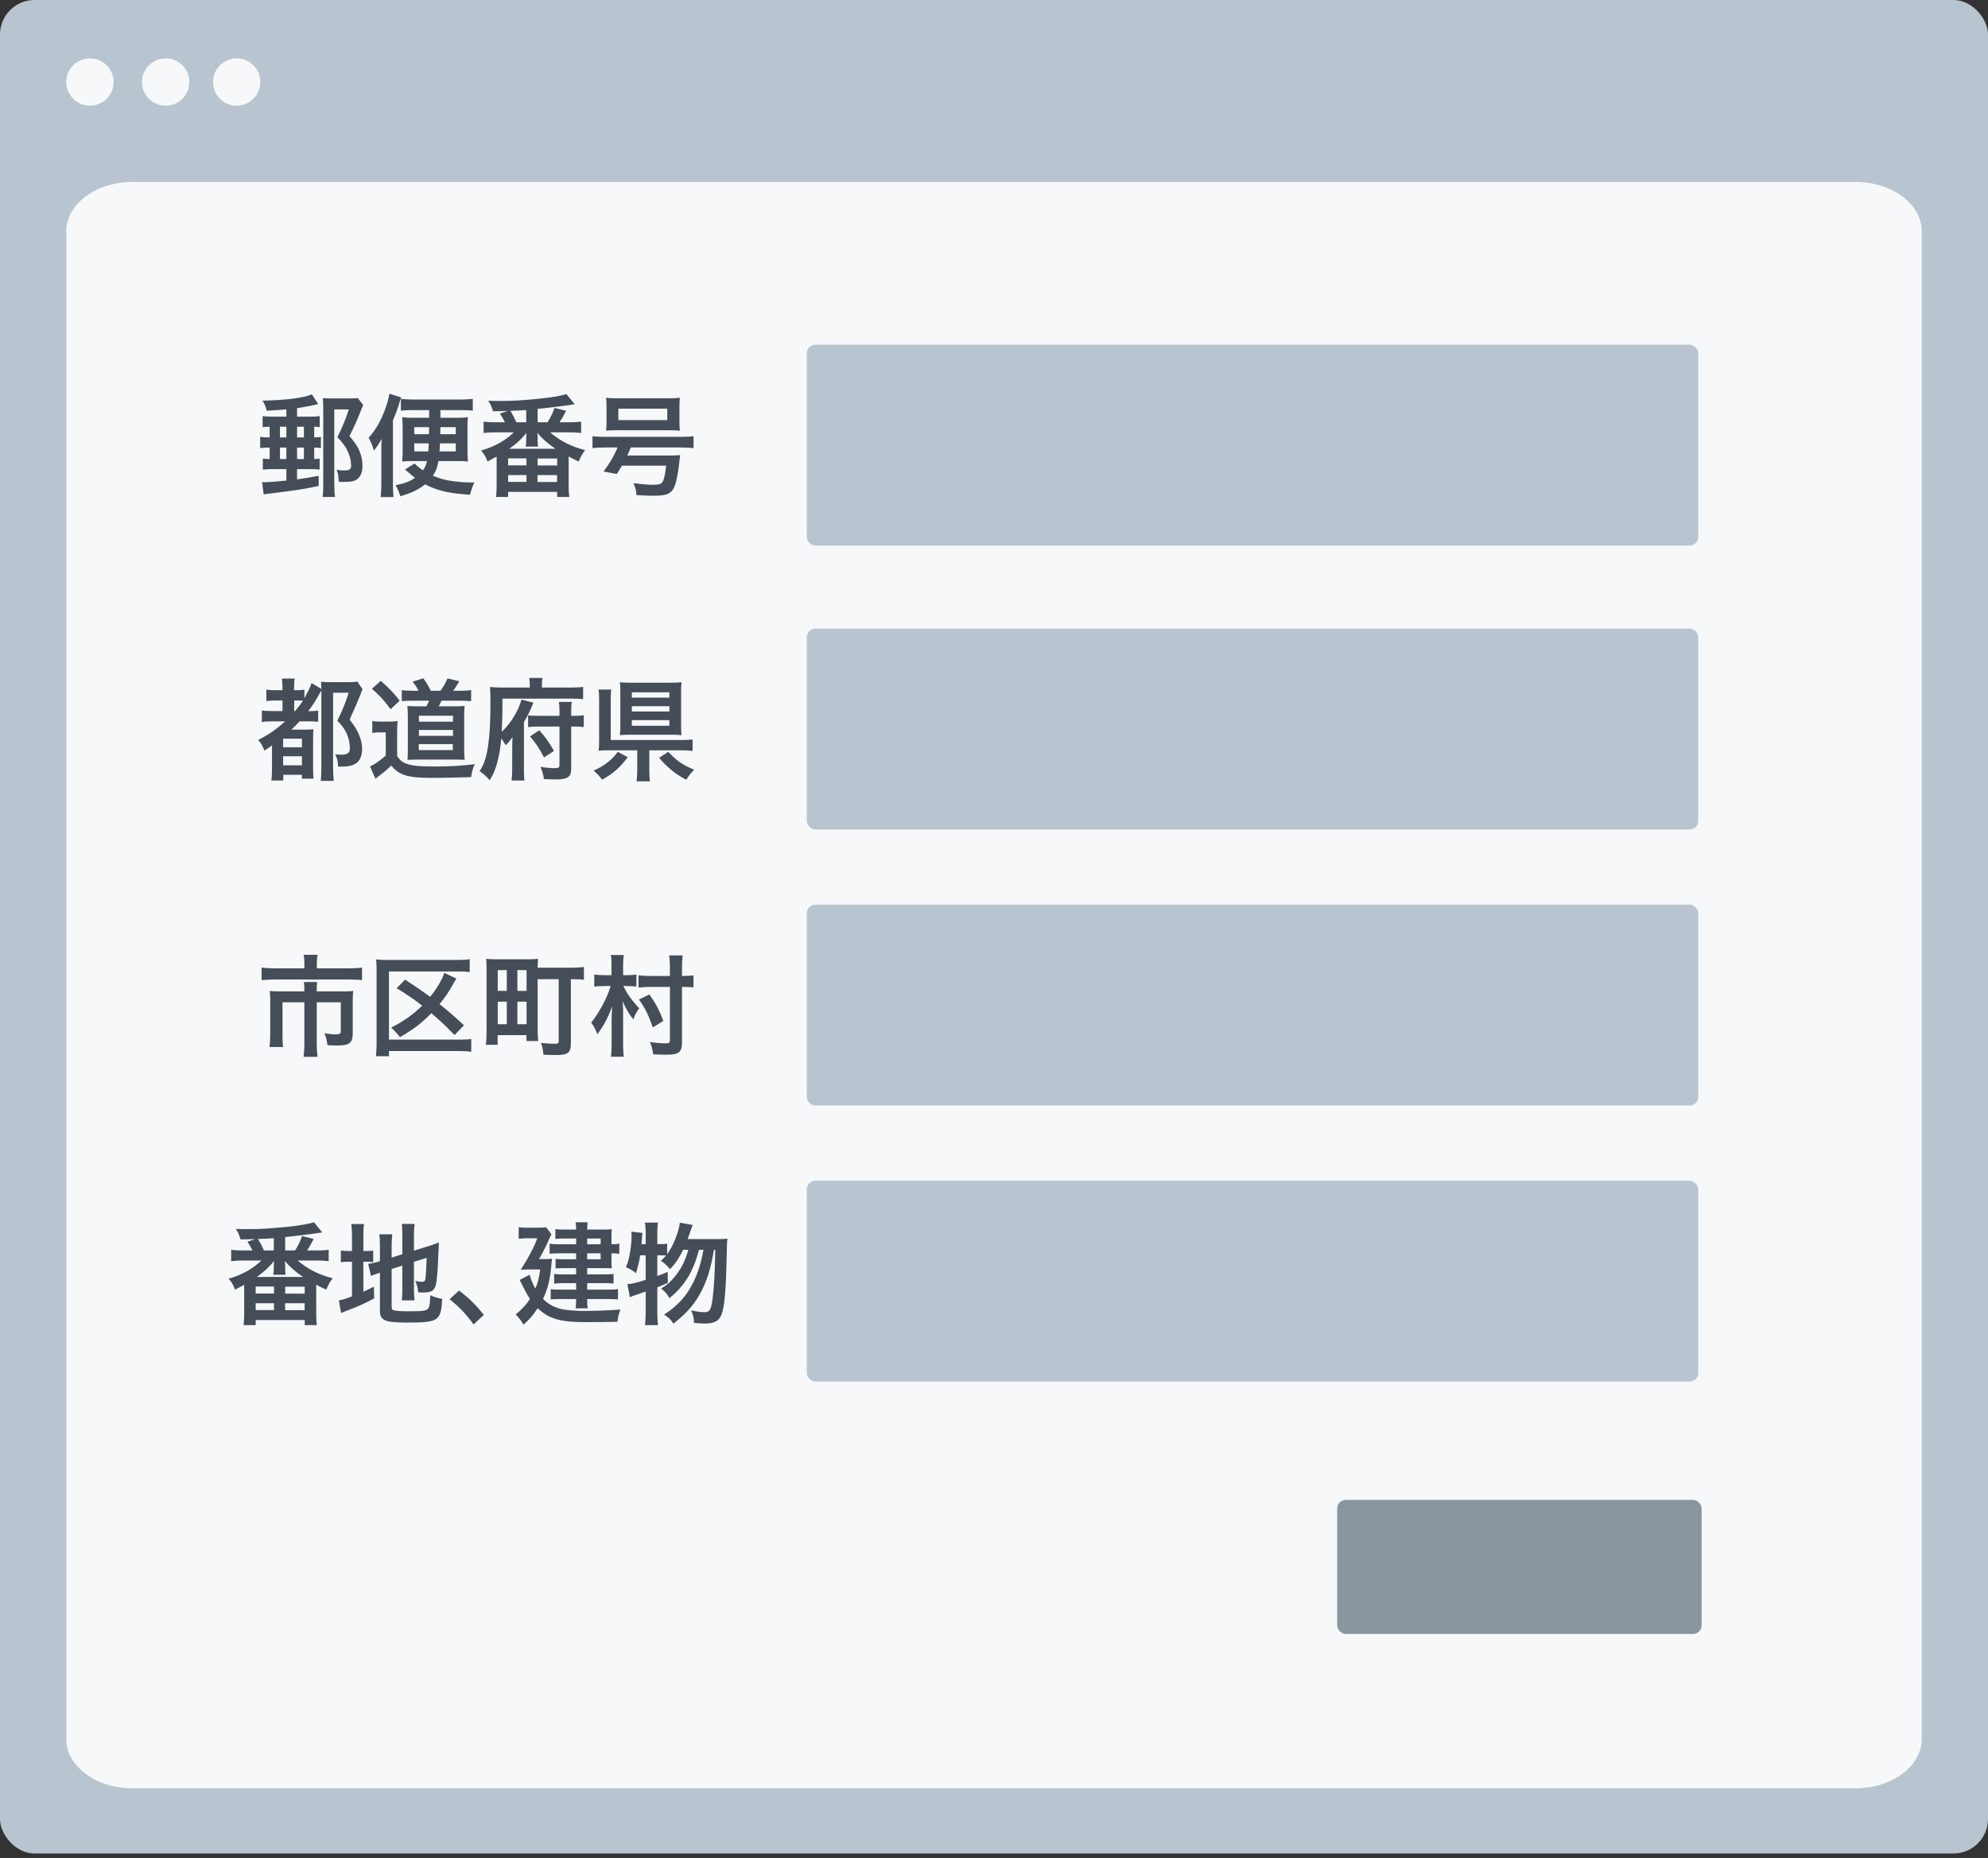 <?xml version="1.0" encoding="UTF-8"?>
<svg width="230px" height="215px" viewBox="0 0 230 215" version="1.1" xmlns="http://www.w3.org/2000/svg" xmlns:xlink="http://www.w3.org/1999/xlink">
    <rect x="0" y="0" width="230" height="215" fill="#333333" stroke="none"/>
    <title>address3</title>
    <g id="Page-1" stroke="none" stroke-width="1" fill="none" fill-rule="evenodd">
        <g id="address3" transform="translate(-24, -48)">
            <g transform="translate(24, 48)" id="Register">
                <rect id="base-65" fill="#B8C5D0" fill-rule="nonzero" x="0" y="0" width="230" height="214.484" rx="4"></rect>
                <path d="M15.333,21.053 L214.667,21.053 C218.901,21.053 222.333,23.614 222.333,26.772 L222.333,201.22 C222.333,204.378 218.901,206.939 214.667,206.939 L15.333,206.939 C11.099,206.939 7.667,204.378 7.667,201.22 L7.667,26.772 C7.667,23.614 11.099,21.053 15.333,21.053 Z M10.405,6.754 C11.917,6.754 13.143,7.98 13.143,9.492 C13.143,11.004 11.917,12.23 10.405,12.23 C8.893,12.23 7.667,11.004 7.667,9.492 C7.667,7.98 8.893,6.754 10.405,6.754 Z M19.167,6.754 C20.679,6.754 21.905,7.98 21.905,9.492 C21.905,11.004 20.679,12.23 19.167,12.23 C17.654,12.23 16.429,11.004 16.429,9.492 C16.429,7.98 17.654,6.754 19.167,6.754 Z M27.381,6.754 C28.893,6.754 30.119,7.98 30.119,9.492 C30.119,11.004 28.893,12.23 27.381,12.23 C25.869,12.23 24.643,11.004 24.643,9.492 C24.643,7.98 25.869,6.754 27.381,6.754 Z" id="inner_browser-59" fill="#F6F8F9"></path>
                <g id="Group" transform="translate(29.667, 39.884)" fill-rule="nonzero">
                    <rect id="input_copy_15-3" fill="#B8C5D0" x="63.676" y="0" width="103.135" height="23.245" rx="1"></rect>
                    <path d="M0.843,17.338 C1.022,17.287 1.086,17.287 1.367,17.249 C1.46,17.239 1.621,17.22 1.826,17.195 L2.161,17.153 C2.764,17.076 3.557,16.971 4.14,16.891 C5.431,16.712 5.98,16.61 7.207,16.342 L7.194,15.179 C6.006,15.396 5.661,15.46 4.702,15.588 L4.702,14.4 L6.121,14.4 C6.747,14.4 6.977,14.412 7.309,14.451 L7.309,13.186 C7.104,13.211 6.977,13.224 6.683,13.237 L6.683,11.908 C6.951,11.908 7.104,11.921 7.462,11.959 L7.462,10.681 C7.156,10.72 7.066,10.72 6.683,10.732 L6.683,9.493 C6.989,9.506 7.104,9.518 7.322,9.544 L7.322,8.266 C7.011,8.312 6.825,8.327 6.316,8.33 L4.702,8.33 L4.702,7.346 C5.482,7.231 6.376,7.065 7.143,6.873 L6.414,5.749 C5.482,6.158 3.424,6.426 0.703,6.477 C0.971,6.899 1.073,7.142 1.188,7.64 C1.367,7.632 1.527,7.624 1.672,7.616 L2.07,7.595 C2.56,7.566 2.909,7.538 3.463,7.487 L3.463,8.33 L1.942,8.33 C1.252,8.33 1.061,8.317 0.716,8.266 L0.716,9.544 C0.984,9.518 1.15,9.506 1.533,9.493 L1.533,10.732 C0.984,10.732 0.767,10.72 0.434,10.656 L0.434,11.972 C0.767,11.921 0.984,11.908 1.533,11.908 L1.533,13.237 C1.137,13.224 0.984,13.211 0.741,13.186 L0.741,14.463 C1.112,14.412 1.406,14.4 1.955,14.4 L3.463,14.4 L3.463,15.728 C2.222,15.848 1.461,15.911 0.939,15.919 L0.831,15.92 C0.792,15.92 0.728,15.92 0.652,15.907 L0.843,17.338 Z M9.098,17.62 C9.034,17.249 9.008,16.789 9.008,16.035 L9.008,7.487 L10.695,7.487 C10.337,8.598 9.877,9.71 9.366,10.707 C9.979,11.358 10.222,11.678 10.478,12.163 C10.772,12.726 10.938,13.339 10.951,13.863 L10.951,13.94 L10.951,13.94 L10.963,14.003 C10.963,14.182 10.887,14.361 10.772,14.438 C10.657,14.527 10.503,14.553 10.184,14.553 C9.813,14.553 9.583,14.54 9.264,14.476 C9.456,14.911 9.494,15.128 9.519,15.869 C9.788,15.882 9.916,15.882 10.031,15.882 C10.721,15.882 11.091,15.843 11.372,15.728 C11.922,15.511 12.267,14.898 12.267,14.106 C12.267,13.62 12.228,13.262 12.113,12.879 C11.883,12.048 11.538,11.473 10.759,10.579 C11.206,9.736 11.704,8.611 12.139,7.487 C12.19,7.333 12.318,7.052 12.356,6.976 L11.717,6.171 C11.505,6.204 11.273,6.218 10.884,6.221 L8.727,6.222 C8.28,6.222 8.024,6.209 7.679,6.183 C7.718,6.516 7.731,6.873 7.731,7.244 L7.731,16.176 C7.731,16.84 7.718,17.223 7.654,17.62 L9.098,17.62 Z M3.463,10.732 L2.722,10.732 L2.722,9.493 L3.463,9.493 L3.463,10.732 Z M5.494,10.732 L4.702,10.732 L4.702,9.493 L5.494,9.493 L5.494,10.732 Z M3.463,13.237 L2.722,13.237 L2.722,11.908 L3.463,11.908 L3.463,13.237 Z M5.494,13.237 L4.702,13.237 L4.702,11.908 L5.494,11.908 L5.494,13.237 Z M15.857,17.632 C15.806,17.134 15.793,16.738 15.793,16.15 L15.793,8.739 C16.113,8.023 16.317,7.461 16.496,6.873 C16.611,6.477 16.662,6.311 16.752,6.107 L15.384,5.672 C15.282,6.273 15.18,6.656 14.912,7.41 C14.401,8.828 13.787,9.889 12.982,10.771 C13.276,11.295 13.417,11.64 13.583,12.266 C13.966,11.78 14.196,11.435 14.49,10.898 C14.459,11.307 14.453,11.512 14.452,11.957 L14.452,16.01 C14.452,16.7 14.426,17.185 14.375,17.632 L15.857,17.632 Z M16.637,17.543 C17.953,17.16 18.732,16.789 19.512,16.163 C20.93,16.904 22.272,17.211 24.712,17.364 C24.878,16.738 25.006,16.367 25.211,15.946 L24.789,15.946 L24.789,15.946 C24.239,15.946 23.575,15.907 22.923,15.818 C21.914,15.703 21.262,15.524 20.419,15.166 C20.802,14.566 20.943,14.17 21.058,13.467 L23.434,13.467 C23.894,13.467 24.137,13.48 24.469,13.531 C24.431,13.071 24.418,12.853 24.418,12.163 L24.418,9.761 L24.418,9.585 L24.418,9.585 L24.419,9.298 C24.422,8.921 24.431,8.758 24.469,8.394 C24.201,8.439 23.933,8.454 23.502,8.457 L21.288,8.458 L21.288,7.576 L23.754,7.576 C24.252,7.576 24.661,7.589 25.032,7.64 L25.032,6.273 C24.61,6.324 24.137,6.35 23.575,6.35 L18.157,6.35 C17.595,6.35 17.135,6.324 16.713,6.273 L16.713,7.64 C17.097,7.589 17.429,7.576 17.953,7.576 L19.984,7.576 L19.984,8.458 L18.055,8.458 C17.531,8.458 17.199,8.445 16.867,8.394 C16.905,8.88 16.918,9.122 16.918,9.723 L16.918,12.215 C16.918,12.802 16.905,13.045 16.867,13.531 C17.186,13.48 17.429,13.467 17.787,13.467 L19.742,13.467 C19.627,13.927 19.512,14.195 19.269,14.54 C18.86,14.272 18.694,14.131 18.298,13.748 L17.186,14.451 C17.259,14.51 17.313,14.553 17.361,14.592 L17.454,14.669 C17.549,14.747 17.664,14.842 17.914,15.051 C18.042,15.179 18.157,15.268 18.349,15.409 C17.71,15.843 17.263,16.022 16.1,16.265 C16.368,16.738 16.534,17.121 16.637,17.543 Z M19.959,10.362 L18.259,10.362 L18.259,9.544 L19.972,9.544 L19.972,9.671 L19.972,9.671 L19.971,9.857 C19.97,9.988 19.967,10.09 19.959,10.362 Z M23.064,10.362 L21.262,10.362 C21.275,9.94 21.275,9.94 21.288,9.544 L23.064,9.544 L23.064,10.362 Z M19.882,12.355 L18.259,12.355 L18.259,11.422 L19.933,11.422 C19.921,11.857 19.908,12.087 19.882,12.355 Z M23.064,12.355 L21.186,12.355 C21.211,12.01 21.211,11.87 21.237,11.422 L23.064,11.422 L23.064,12.355 Z M29.121,17.62 L29.121,17.032 L34.794,17.032 L34.794,17.62 L36.199,17.62 C36.144,17.251 36.127,16.96 36.123,16.491 L36.123,12.943 C36.544,13.173 36.749,13.275 37.286,13.518 C37.528,12.943 37.682,12.662 38.027,12.202 C36.417,11.793 35.101,11.116 33.976,10.145 L36.174,10.145 C36.711,10.145 37.158,10.17 37.567,10.221 L37.567,8.905 C37.222,8.956 36.826,8.982 36.174,8.982 L35.062,8.982 C35.382,8.509 35.612,8.087 35.829,7.653 L34.487,7.321 C34.257,7.96 34.053,8.394 33.682,8.982 L32.532,8.982 L32.532,7.436 C34.446,7.226 35.262,7.122 35.924,7.028 L36.11,7.001 L36.11,7.001 C36.289,6.976 36.404,6.95 36.442,6.95 C36.698,6.912 36.698,6.912 36.826,6.899 L35.867,5.723 C35.139,5.941 34.002,6.132 32.532,6.273 C30.628,6.453 29.756,6.509 28.338,6.515 L27.811,6.515 C27.542,6.514 27.278,6.51 26.821,6.49 C27.102,6.912 27.191,7.116 27.37,7.704 C28.162,7.704 28.29,7.691 29.082,7.666 L28.175,7.972 C28.558,8.598 28.622,8.713 28.75,8.982 L27.689,8.982 C27.063,8.982 26.642,8.956 26.284,8.905 L26.284,10.221 C26.667,10.17 27.153,10.145 27.689,10.145 L29.785,10.145 C28.763,11.128 27.587,11.78 25.99,12.253 C26.348,12.662 26.565,13.02 26.731,13.518 C27.281,13.237 27.447,13.147 27.792,12.956 L27.792,16.278 C27.792,16.751 27.766,17.236 27.728,17.62 L29.121,17.62 Z M31.216,8.982 L30.079,8.982 C29.887,8.547 29.606,8.011 29.389,7.653 C30.692,7.602 30.692,7.602 31.216,7.563 L31.216,8.982 Z M34.602,12.048 L29.248,12.048 C30.104,11.448 30.641,10.95 31.242,10.208 C31.229,10.426 31.216,10.579 31.216,10.656 L31.216,10.988 C31.216,11.295 31.203,11.435 31.152,11.793 L32.583,11.793 C32.55,11.651 32.536,11.433 32.533,11.132 L32.532,10.63 C32.532,10.553 32.532,10.541 32.507,10.387 C32.507,10.382 32.507,10.369 32.506,10.347 L32.5,10.259 C32.498,10.24 32.496,10.219 32.494,10.196 C33.12,10.937 33.695,11.435 34.602,12.048 Z M31.242,13.965 L29.121,13.965 L29.121,13.16 L31.242,13.16 L31.242,13.965 Z M34.794,13.978 L32.532,13.978 L32.532,13.173 L34.794,13.173 L34.794,13.978 Z M31.242,15.882 L29.121,15.882 L29.121,15.09 L31.242,15.09 L31.242,15.882 Z M34.781,15.895 L32.519,15.895 L32.519,15.09 L34.781,15.09 L34.781,15.895 Z M48.99,9.953 C48.957,9.657 48.943,9.418 48.94,9.058 L48.939,7.206 C48.939,6.771 48.952,6.452 48.99,6.145 C48.679,6.191 48.338,6.206 47.742,6.209 L41.898,6.209 C41.311,6.209 40.902,6.196 40.454,6.145 C40.493,6.503 40.506,6.771 40.506,7.206 L40.506,8.867 C40.506,9.314 40.493,9.595 40.454,9.953 C40.838,9.915 41.144,9.902 41.771,9.902 L47.674,9.902 C48.326,9.902 48.607,9.915 48.99,9.953 Z M47.533,8.726 L41.873,8.726 L41.873,7.41 L47.533,7.41 L47.533,8.726 Z M45.898,17.479 C47.239,17.479 47.725,17.338 48.121,16.853 C48.466,16.431 48.709,15.435 48.926,13.595 C48.944,13.445 48.958,13.321 48.97,13.22 L48.992,13.044 C49.011,12.895 49.021,12.819 49.028,12.777 C48.718,12.811 48.449,12.825 47.904,12.827 L42.895,12.828 C43.061,12.496 43.125,12.342 43.317,11.895 L49.067,11.895 C49.706,11.895 50.204,11.921 50.574,11.972 L50.574,10.592 C50.204,10.643 49.718,10.668 49.067,10.668 L40.378,10.668 C39.726,10.668 39.241,10.643 38.883,10.592 L38.883,11.972 C39.266,11.921 39.752,11.895 40.365,11.895 L41.783,11.895 C41.4,12.828 40.889,13.71 40.161,14.681 L41.694,14.962 C42.001,14.489 42.103,14.323 42.282,14.003 L47.406,14.003 C47.278,15.115 47.137,15.69 46.946,15.946 C46.792,16.137 46.511,16.214 45.885,16.214 C45.425,16.214 44.492,16.137 43.623,16.035 C43.866,16.572 43.956,16.955 43.968,17.402 C44.748,17.453 45.233,17.479 45.898,17.479 Z" id="郵便番号" fill="#454D58"></path>
                </g>
                <g id="Group" transform="translate(29.667, 72.741)" fill-rule="nonzero">
                    <rect id="input_copy_15-3" fill="#B8C5D0" x="63.676" y="0" width="103.135" height="23.245" rx="1"></rect>
                    <path d="M8.944,17.62 C8.893,17.16 8.868,16.572 8.868,15.882 L8.868,7.423 L10.669,7.423 C10.324,8.547 9.916,9.57 9.353,10.656 C10.056,11.358 10.388,11.895 10.631,12.649 C10.746,13.02 10.81,13.467 10.81,13.888 C10.81,14.387 10.516,14.591 9.788,14.591 C9.634,14.591 9.507,14.578 9.111,14.553 C9.341,14.987 9.404,15.256 9.456,15.971 C10.439,15.971 10.797,15.933 11.193,15.767 C11.883,15.498 12.228,14.872 12.228,13.901 C12.228,13.403 12.113,12.866 11.871,12.291 C11.602,11.652 11.372,11.282 10.784,10.541 C10.938,10.17 11.066,9.889 11.142,9.71 C11.347,9.263 11.474,8.982 11.5,8.918 C11.641,8.573 11.998,7.704 12.075,7.525 C12.152,7.295 12.164,7.27 12.279,7.014 L11.679,6.132 C11.44,6.178 11.222,6.193 10.8,6.196 L8.587,6.196 C8.063,6.196 7.807,6.183 7.462,6.158 C7.501,6.477 7.501,6.592 7.513,6.976 L6.376,6.298 C6.236,6.746 5.98,7.295 5.546,8.049 L5.546,7.065 C5.311,7.11 5.125,7.125 4.782,7.128 L4.357,7.129 L4.357,6.822 C4.357,6.362 4.37,6.081 4.434,5.787 L2.952,5.787 C2.99,6.132 3.016,6.426 3.016,6.822 L3.016,7.129 L2.351,7.129 C1.751,7.129 1.495,7.116 1.15,7.065 L1.15,8.381 C1.521,8.33 1.827,8.317 2.351,8.317 L3.016,8.317 L3.016,9.544 L1.981,9.544 C1.291,9.544 0.984,9.531 0.626,9.467 L0.626,10.809 C0.997,10.745 1.329,10.732 1.981,10.732 L3.322,10.732 C2.313,11.652 1.316,12.342 0.204,12.879 C0.549,13.275 0.703,13.543 0.92,14.118 C1.329,13.85 1.495,13.748 1.802,13.518 L1.802,16.163 C1.802,16.802 1.776,17.262 1.725,17.581 L3.105,17.581 L3.105,16.917 L5.264,16.917 L5.264,17.364 L6.606,17.364 C6.573,17.062 6.559,16.731 6.556,16.259 L6.555,13.007 C6.555,12.24 6.568,11.985 6.593,11.64 C6.359,11.673 6.114,11.687 5.723,11.69 L4.038,11.691 C4.383,11.371 4.6,11.154 4.983,10.732 L5.903,10.732 C6.466,10.732 6.811,10.745 7.143,10.783 L7.143,9.493 C6.849,9.531 6.504,9.557 6.108,9.557 L5.993,9.557 C6.427,8.995 6.887,8.292 7.296,7.538 C7.398,7.346 7.411,7.321 7.513,7.155 L7.513,15.856 C7.513,16.725 7.488,17.262 7.437,17.62 L8.944,17.62 Z M4.472,9.544 L4.37,9.544 L4.37,8.317 L4.779,8.317 C5.009,8.317 5.149,8.317 5.379,8.343 C5.162,8.688 4.856,9.097 4.472,9.544 Z M5.264,13.735 L3.092,13.735 L3.092,12.738 L5.264,12.738 L5.264,13.735 Z M5.264,15.818 L3.092,15.818 L3.092,14.77 L5.264,14.77 L5.264,15.818 Z M24.099,15.179 C24.048,14.796 24.035,14.451 24.035,13.94 L24.035,10.157 C24.035,9.633 24.048,9.276 24.086,8.943 C23.882,8.978 23.596,8.991 23.123,8.994 L21.096,8.995 C21.178,8.839 21.228,8.736 21.305,8.574 L21.416,8.343 L21.416,8.343 L23.575,8.343 C24.035,8.343 24.444,8.356 24.84,8.394 L24.84,7.116 C24.482,7.167 24.163,7.193 23.575,7.193 L22.77,7.193 C22.962,6.912 23.243,6.477 23.473,6.094 L22.106,5.762 C21.876,6.298 21.62,6.758 21.301,7.193 L20.176,7.193 C19.857,6.554 19.665,6.235 19.307,5.749 L18.068,6.145 C18.349,6.49 18.579,6.835 18.758,7.193 L18.132,7.193 C17.506,7.193 17.122,7.167 16.816,7.116 L16.816,8.394 C17.161,8.356 17.506,8.343 18.093,8.343 L19.972,8.343 C19.857,8.624 19.818,8.713 19.665,8.995 L18.707,8.995 C18.132,8.995 17.761,8.982 17.467,8.956 C17.493,9.25 17.518,9.723 17.518,10.145 L17.518,13.965 C17.518,14.4 17.506,14.885 17.48,15.179 C17.991,15.166 18.272,15.153 18.668,15.153 L23.115,15.153 C23.434,15.153 23.677,15.166 24.099,15.179 Z M15.525,9.327 L16.573,8.343 C15.947,7.512 15.359,6.886 14.388,6.043 L13.366,6.963 C14.234,7.717 14.771,8.305 15.525,9.327 Z M22.744,10.771 L18.796,10.771 L18.796,10.081 L22.744,10.081 L22.744,10.771 Z M13.774,17.377 C13.928,17.236 13.979,17.198 14.132,17.083 C14.694,16.687 15.218,16.24 15.589,15.843 C16.087,16.418 16.381,16.648 16.943,16.878 C17.633,17.16 18.63,17.275 20.457,17.275 L20.737,17.274 C21.643,17.269 22.771,17.243 24.84,17.185 C24.929,16.533 25.019,16.227 25.262,15.69 C23.882,15.869 22.323,15.958 20.508,15.958 C18.719,15.958 17.851,15.856 17.173,15.562 C16.79,15.396 16.56,15.179 16.279,14.719 L16.279,12.087 C16.279,11.384 16.292,11.09 16.343,10.694 C16.049,10.745 15.755,10.758 15.359,10.758 L14.426,10.758 C13.928,10.758 13.723,10.745 13.404,10.694 L13.404,12.074 C13.736,12.023 13.915,12.01 14.273,12.01 L14.963,12.01 L14.963,14.693 C14.158,15.383 13.621,15.754 13.136,15.933 L13.774,17.377 Z M22.744,12.406 L18.796,12.406 L18.796,11.729 L22.744,11.729 L22.744,12.406 Z M22.719,14.055 L18.783,14.055 L18.783,13.365 L22.719,13.365 L22.719,14.055 Z M30.999,17.581 C30.964,17.248 30.951,16.935 30.948,16.363 L30.948,10.822 C31.344,10.17 31.714,9.403 32.047,8.573 L30.667,8.215 C30.475,8.892 30.219,9.467 29.811,10.145 C29.427,10.796 28.98,11.371 28.379,11.946 C28.443,10.72 28.469,9.863 28.469,8.1 L36.302,8.1 C36.941,8.1 37.362,8.113 37.797,8.164 L37.797,6.746 C37.464,6.797 36.979,6.822 36.238,6.822 L33.031,6.822 L33.031,6.452 C33.031,6.107 33.043,5.915 33.094,5.711 L31.561,5.711 C31.599,5.928 31.625,6.145 31.625,6.439 L31.625,6.822 L28.507,6.822 C27.932,6.822 27.485,6.797 27.025,6.758 C27.063,7.218 27.076,7.627 27.076,8.483 C27.076,10.822 26.987,12.355 26.795,13.62 C26.603,14.911 26.348,15.677 25.824,16.495 C26.284,16.815 26.578,17.07 26.987,17.543 C27.459,16.789 27.689,16.201 27.919,15.281 C28.111,14.54 28.264,13.543 28.328,12.7 C28.507,12.956 28.571,13.045 28.839,13.492 C29.146,13.198 29.287,13.032 29.632,12.547 C29.609,12.865 29.596,13.223 29.594,13.784 L29.593,16.125 C29.593,16.815 29.568,17.185 29.517,17.581 L30.999,17.581 Z M34.653,17.453 C35.995,17.453 36.417,17.16 36.417,16.252 L36.417,11.333 L36.698,11.333 C37.209,11.333 37.516,11.346 37.873,11.397 L37.873,10.03 C37.601,10.075 37.348,10.09 36.892,10.093 L36.417,10.093 L36.417,9.608 C36.417,9.071 36.429,8.816 36.481,8.483 L34.998,8.483 C35.049,8.828 35.062,9.084 35.062,9.621 L35.062,10.093 L32.596,10.093 C31.983,10.093 31.689,10.081 31.433,10.03 L31.433,11.397 C31.817,11.346 32.098,11.333 32.673,11.333 L35.062,11.333 L35.062,15.703 C35.062,16.099 34.986,16.15 34.449,16.15 C34.066,16.15 33.503,16.099 32.852,15.997 C33.094,16.533 33.197,16.904 33.261,17.415 C34.014,17.441 34.27,17.453 34.653,17.453 Z M33.273,14.911 L34.423,14.157 C33.938,13.25 33.439,12.56 32.724,11.767 L31.651,12.47 C32.366,13.326 32.749,13.888 33.273,14.911 Z M49.182,12.33 C49.143,12.036 49.131,11.64 49.131,11.167 L49.131,7.372 C49.131,6.848 49.143,6.554 49.182,6.209 C48.798,6.247 48.466,6.26 47.955,6.26 L43.355,6.26 C42.793,6.26 42.448,6.247 42.052,6.209 C42.09,6.528 42.103,6.899 42.103,7.333 L42.103,11.141 C42.103,11.64 42.09,11.997 42.052,12.33 C42.435,12.291 42.793,12.278 43.304,12.278 L47.929,12.278 C48.428,12.278 48.849,12.291 49.182,12.33 Z M45.527,17.671 C45.476,17.313 45.451,16.93 45.451,16.24 L45.451,14.08 L49.054,14.08 C49.68,14.08 50.038,14.106 50.459,14.157 L50.459,12.828 C50.119,12.873 49.808,12.888 49.259,12.891 L40.991,12.892 L40.991,8.317 C40.991,7.704 41.004,7.436 41.042,7.052 L39.573,7.052 C39.637,7.423 39.649,7.717 39.649,8.33 L39.649,12.79 C39.649,13.454 39.637,13.773 39.586,14.131 C39.956,14.093 40.352,14.08 40.914,14.08 L44.058,14.08 L44.058,16.24 C44.058,16.891 44.032,17.3 43.968,17.671 L45.527,17.671 Z M47.776,7.985 L43.432,7.985 L43.432,7.372 L47.776,7.372 L47.776,7.985 Z M47.776,9.595 L43.432,9.595 L43.432,8.982 L47.776,8.982 L47.776,9.595 Z M47.776,11.243 L43.432,11.243 L43.432,10.592 L47.776,10.592 L47.776,11.243 Z M39.994,17.479 C41.247,16.789 42.026,16.112 42.959,14.885 L41.809,14.259 C41.413,14.783 41.157,15.064 40.672,15.447 C40.135,15.869 39.726,16.112 39.011,16.431 C39.445,16.815 39.598,16.968 39.994,17.479 Z M49.718,17.492 C50.063,16.981 50.217,16.776 50.638,16.329 C49.258,15.741 48.645,15.32 47.648,14.259 L46.588,14.949 C47.137,15.588 47.482,15.933 48.096,16.431 C48.594,16.84 48.939,17.057 49.718,17.492 Z" id="都道府県" fill="#454D58"></path>
                </g>
                <g id="Group" transform="translate(29.667, 104.685)" fill-rule="nonzero">
                    <rect id="input_copy_15-3" fill="#B8C5D0" x="63.676" y="0" width="103.135" height="23.245" rx="1"></rect>
                    <path d="M12.216,8.739 L12.216,7.282 C11.756,7.346 11.296,7.372 10.606,7.372 L6.989,7.372 L6.989,6.733 C6.989,6.388 7.015,6.081 7.079,5.8 L5.469,5.8 C5.507,6.005 5.546,6.375 5.546,6.746 L5.546,7.372 L2.211,7.372 C1.559,7.372 1.099,7.346 0.601,7.282 L0.601,8.739 C1.086,8.688 1.572,8.662 2.172,8.662 L10.644,8.662 C11.436,8.662 11.794,8.675 12.216,8.739 Z M7.066,17.607 C7.002,17.096 6.977,16.661 6.977,16.035 L6.977,11.295 L9.762,11.295 L9.762,14.617 C9.762,14.949 9.647,15.013 9.123,15.013 C8.855,15.013 8.446,14.975 7.871,14.885 C8.101,15.486 8.139,15.665 8.216,16.252 C8.74,16.291 8.983,16.303 9.277,16.303 C10.772,16.303 11.142,16.01 11.142,14.86 L11.142,11.09 C11.142,10.63 11.155,10.336 11.193,9.991 C10.858,10.025 10.591,10.039 10.144,10.042 L6.977,10.042 L6.977,9.889 C6.977,9.416 6.989,9.11 7.028,8.956 L5.494,8.956 C5.533,9.237 5.546,9.557 5.546,9.889 L5.546,10.042 L2.862,10.042 C2.313,10.042 1.955,10.03 1.546,9.991 C1.584,10.362 1.597,10.694 1.597,11.09 L1.597,14.975 C1.597,15.562 1.572,15.984 1.521,16.47 L3.092,16.47 C3.035,16.095 3.019,15.75 3.016,15.185 L3.016,11.295 L5.546,11.295 L5.546,16.048 C5.546,16.636 5.52,17.083 5.456,17.607 L7.066,17.607 Z M15.333,17.543 L15.333,16.942 L23.46,16.942 C24.112,16.942 24.482,16.968 24.853,17.019 L24.853,15.537 C24.554,15.594 24.244,15.61 23.655,15.613 L15.333,15.613 L15.333,7.73 L23.179,7.73 C23.882,7.73 24.227,7.742 24.674,7.806 L24.674,6.311 C24.278,6.375 23.894,6.401 23.166,6.401 L15.231,6.401 C14.631,6.401 14.273,6.388 13.851,6.337 C13.889,6.758 13.902,7.167 13.902,7.704 L13.902,16.061 C13.902,16.687 13.877,17.108 13.826,17.543 L15.333,17.543 Z M16.611,15.332 C18.247,14.374 19.077,13.735 20.24,12.56 C21.224,13.39 21.761,13.901 22.923,15.09 L24.009,13.952 C22.911,12.93 22.169,12.291 21.186,11.512 C21.824,10.732 22.259,10.093 22.744,9.212 C22.936,8.867 22.962,8.828 23.141,8.56 L21.735,7.896 C21.531,8.598 20.892,9.697 20.099,10.668 C18.924,9.812 18.911,9.8 17.199,8.675 L16.228,9.672 C17.48,10.438 18.285,10.988 19.179,11.691 C18.132,12.713 17.084,13.454 15.589,14.233 C15.998,14.604 16.304,14.936 16.611,15.332 Z M34.641,17.402 C35.382,17.402 35.803,17.326 36.033,17.134 C36.289,16.942 36.378,16.648 36.378,16.01 L36.378,8.624 C37.158,8.624 37.503,8.637 37.886,8.688 L37.886,7.218 C37.464,7.27 36.953,7.295 36.263,7.295 L32.532,7.295 C32.545,6.81 32.558,6.567 32.583,6.273 C32.226,6.306 31.926,6.32 31.446,6.323 L27.932,6.324 C27.319,6.324 26.974,6.311 26.578,6.273 C26.616,6.682 26.629,7.014 26.629,7.602 L26.629,14.476 C26.629,15.192 26.603,15.767 26.552,16.214 L27.907,16.214 L27.907,15.102 L31.242,15.102 L31.242,15.78 L32.596,15.78 C32.558,15.435 32.532,15 32.532,14.553 L32.532,8.624 L34.973,8.624 L34.973,15.818 C34.973,16.048 34.883,16.099 34.462,16.099 C34.014,16.099 33.529,16.061 32.928,15.997 C33.094,16.521 33.158,16.827 33.209,17.364 C33.644,17.39 34.283,17.402 34.641,17.402 Z M28.967,9.978 L27.919,9.978 L27.919,7.576 L28.967,7.576 L28.967,9.978 Z M31.254,9.978 L30.194,9.978 L30.194,7.576 L31.254,7.576 L31.254,9.978 Z M28.967,13.837 L27.919,13.837 L27.919,11.231 L28.967,11.231 L28.967,13.837 Z M31.254,13.837 L30.194,13.837 L30.194,11.231 L31.254,11.231 L31.254,13.837 Z M42.499,17.594 C42.448,17.223 42.422,16.789 42.422,16.201 L42.422,13.058 L42.422,12.849 L42.422,12.849 L42.422,12.506 C42.421,12.255 42.419,12.084 42.413,11.93 L42.403,11.747 C42.394,11.594 42.38,11.431 42.358,11.192 C42.831,12.189 43.048,12.547 43.598,13.275 C43.853,12.636 43.981,12.406 44.288,11.985 C43.521,11.205 42.895,10.336 42.448,9.416 L42.869,9.416 C43.24,9.416 43.585,9.442 43.956,9.48 L43.956,8.087 C43.585,8.138 43.24,8.164 42.844,8.164 L42.422,8.164 L42.422,7.078 C42.422,6.541 42.448,6.183 42.499,5.826 L41.004,5.826 C41.068,6.183 41.081,6.528 41.081,7.065 L41.081,8.164 L40.327,8.164 C39.841,8.164 39.483,8.138 39.087,8.087 L39.087,9.48 C39.483,9.442 39.828,9.416 40.314,9.416 L40.978,9.416 C40.621,10.707 39.649,12.521 38.729,13.646 C39.036,14.055 39.202,14.374 39.445,14.987 C40.199,13.978 40.608,13.211 41.17,11.767 C41.113,12.381 41.097,12.731 41.094,13.403 L41.093,16.214 C41.093,16.789 41.068,17.223 41.017,17.594 L42.499,17.594 Z M47.227,17.364 C47.968,17.364 48.364,17.326 48.645,17.211 C49.054,17.045 49.233,16.687 49.233,15.971 L49.233,9.518 L49.361,9.518 C49.833,9.518 50.191,9.531 50.562,9.57 L50.562,8.177 C50.229,8.228 49.872,8.253 49.322,8.253 L49.233,8.253 L49.233,7.385 C49.233,6.746 49.258,6.311 49.309,5.877 L47.751,5.877 C47.814,6.286 47.84,6.758 47.84,7.372 L47.84,8.253 L45.629,8.253 C45.003,8.253 44.582,8.228 44.211,8.177 L44.211,9.595 C44.594,9.544 45.08,9.518 45.642,9.518 L47.84,9.518 L47.84,15.69 C47.84,15.984 47.738,16.048 47.316,16.048 C46.882,16.048 46.383,16.01 45.898,15.946 C45.821,15.933 45.681,15.92 45.514,15.895 C45.732,16.367 45.821,16.712 45.898,17.313 C46.603,17.354 46.818,17.362 47.046,17.364 L47.227,17.364 L47.227,17.364 Z M45.859,14.208 L47.073,13.454 C46.588,12.163 46.243,11.512 45.463,10.387 L44.262,10.975 C45.042,12.112 45.361,12.777 45.859,14.208 Z" id="市区町村" fill="#454D58"></path>
                </g>
                <g id="Group" transform="translate(26.016, 136.63)" fill-rule="nonzero">
                    <rect id="input_copy_15-3" fill="#B8C5D0" x="67.327" y="0" width="103.135" height="23.245" rx="1"></rect>
                    <path d="M3.565,16.707 L3.565,16.119 L9.238,16.119 L9.238,16.707 L10.644,16.707 C10.588,16.338 10.571,16.047 10.568,15.578 L10.567,12.03 C10.989,12.26 11.193,12.362 11.73,12.605 C11.973,12.03 12.126,11.749 12.471,11.289 C10.861,10.88 9.545,10.203 8.421,9.232 L10.618,9.232 C11.155,9.232 11.602,9.257 12.011,9.309 L12.011,7.992 C11.666,8.044 11.27,8.069 10.618,8.069 L9.507,8.069 C9.826,7.596 10.056,7.175 10.273,6.74 L8.932,6.408 C8.702,7.047 8.497,7.481 8.127,8.069 L6.977,8.069 L6.977,6.523 C8.89,6.313 9.706,6.209 10.369,6.115 L10.554,6.089 L10.554,6.089 C10.733,6.063 10.848,6.037 10.887,6.037 C11.142,5.999 11.142,5.999 11.27,5.986 L10.312,4.811 C9.583,5.028 8.446,5.22 6.977,5.36 C5.072,5.54 4.2,5.596 2.783,5.602 L2.255,5.603 C1.986,5.602 1.722,5.597 1.265,5.577 C1.546,5.999 1.636,6.204 1.814,6.791 C2.607,6.791 2.734,6.779 3.527,6.753 L2.619,7.06 C3.003,7.686 3.067,7.801 3.194,8.069 L2.134,8.069 C1.508,8.069 1.086,8.044 0.728,7.992 L0.728,9.309 C1.112,9.257 1.597,9.232 2.134,9.232 L4.229,9.232 C3.207,10.216 2.032,10.867 0.434,11.34 C0.792,11.749 1.009,12.107 1.176,12.605 C1.725,12.324 1.891,12.235 2.236,12.043 L2.236,15.365 C2.236,15.838 2.211,16.324 2.172,16.707 L3.565,16.707 Z M5.661,8.069 L4.523,8.069 C4.332,7.635 4.051,7.098 3.833,6.74 C5.137,6.689 5.137,6.689 5.661,6.651 L5.661,8.069 Z M9.047,11.136 L3.693,11.136 C4.549,10.535 5.086,10.037 5.686,9.296 C5.673,9.513 5.661,9.666 5.661,9.743 L5.661,10.075 C5.661,10.382 5.648,10.522 5.597,10.88 L7.028,10.88 C6.995,10.738 6.981,10.52 6.977,10.22 L6.977,9.717 C6.977,9.641 6.977,9.628 6.951,9.475 C6.951,9.47 6.951,9.456 6.95,9.435 L6.945,9.346 C6.943,9.327 6.941,9.306 6.938,9.283 C7.564,10.024 8.139,10.522 9.047,11.136 Z M5.686,13.052 L3.565,13.052 L3.565,12.247 L5.686,12.247 L5.686,13.052 Z M9.238,13.065 L6.977,13.065 L6.977,12.26 L9.238,12.26 L9.238,13.065 Z M5.686,14.969 L3.565,14.969 L3.565,14.177 L5.686,14.177 L5.686,14.969 Z M9.226,14.982 L6.964,14.982 L6.964,14.177 L9.226,14.177 L9.226,14.982 Z M21.083,16.413 C24.725,16.413 24.993,16.234 25.147,13.679 C24.712,13.602 24.163,13.436 23.754,13.257 C23.754,14.126 23.677,14.56 23.524,14.777 C23.341,15.033 22.962,15.103 21.613,15.109 L21.403,15.11 C20.47,15.11 19.997,15.084 19.665,15.02 C19.384,14.969 19.294,14.88 19.294,14.624 L19.294,10.216 L20.534,9.82 L20.534,12.529 C20.534,13.129 20.521,13.41 20.47,13.845 L21.952,13.845 C21.901,13.449 21.876,13.091 21.876,12.567 L21.876,9.385 L23.345,8.925 C23.307,10.165 23.256,10.957 23.192,11.379 C23.141,11.647 23.064,11.698 22.744,11.698 C22.553,11.698 22.323,11.66 22.029,11.596 C22.221,11.992 22.31,12.362 22.374,12.912 C22.602,12.93 22.726,12.935 22.839,12.937 L22.974,12.937 L22.974,12.937 C23.907,12.937 24.252,12.72 24.418,11.992 C24.546,11.442 24.636,10.28 24.699,8.478 C24.725,7.788 24.738,7.699 24.763,7.136 C24.418,7.29 24.214,7.366 23.716,7.52 L21.876,8.095 L21.876,6.306 C21.876,5.833 21.901,5.424 21.952,5.002 L20.47,5.002 C20.515,5.371 20.53,5.623 20.533,6.074 L20.534,8.504 L19.294,8.9 L19.294,7.507 C19.294,6.983 19.32,6.612 19.371,6.204 L17.863,6.204 C17.927,6.625 17.94,6.945 17.94,7.558 L17.94,9.309 L17.825,9.347 C17.391,9.487 16.943,9.577 16.586,9.628 L16.905,11.021 C17.161,10.906 17.301,10.855 17.684,10.727 C17.736,10.714 17.825,10.689 17.94,10.65 L17.94,15.046 C17.94,16.17 18.502,16.413 21.083,16.413 Z M13.455,15.314 L13.524,15.282 L13.524,15.282 L13.655,15.223 C13.767,15.174 13.896,15.121 14.119,15.033 C15.423,14.547 16.113,14.241 17.276,13.615 L17.237,12.26 C16.982,12.391 16.812,12.476 16.658,12.551 L16.432,12.659 C16.316,12.713 16.189,12.771 16.023,12.848 L16.023,9.372 L16.266,9.372 C16.662,9.372 16.892,9.385 17.161,9.424 L17.161,8.082 C16.979,8.116 16.817,8.13 16.452,8.132 L16.023,8.133 L16.023,6.497 C16.023,5.782 16.036,5.424 16.1,5.015 L14.631,5.015 C14.682,5.411 14.707,5.82 14.707,6.485 L14.707,8.133 L14.413,8.133 C13.915,8.133 13.698,8.12 13.417,8.069 L13.417,9.436 C13.723,9.385 13.928,9.372 14.413,9.372 L14.707,9.372 L14.707,13.385 C13.941,13.679 13.57,13.794 13.187,13.845 L13.455,15.314 Z M28.776,16.63 L29.964,15.519 C28.98,14.305 28.264,13.602 27.089,12.707 L26.003,13.717 C27.114,14.599 27.843,15.365 28.776,16.63 Z M41.98,14.765 C41.929,14.458 41.917,14.266 41.917,13.691 L44.344,13.691 C44.817,13.691 45.175,13.704 45.482,13.742 L45.482,12.541 C45.202,12.586 44.952,12.601 44.534,12.605 L41.917,12.605 L41.917,11.851 L43.884,11.851 C44.344,11.851 44.664,11.864 44.97,11.902 L44.97,10.791 C44.613,10.829 44.344,10.842 43.897,10.842 L41.917,10.842 L41.917,10.114 L43.872,10.114 C44.204,10.114 44.434,10.126 44.766,10.139 C44.74,9.947 44.728,9.666 44.728,9.372 L44.728,8.401 C45.137,8.401 45.354,8.414 45.635,8.465 L45.635,7.277 C45.354,7.341 45.137,7.354 44.728,7.354 L44.728,6.421 C44.728,6.101 44.74,5.859 44.766,5.616 C44.485,5.641 44.191,5.654 43.795,5.654 L41.917,5.654 C41.917,5.22 41.942,5.054 41.98,4.811 L40.575,4.811 C40.626,5.105 40.639,5.245 40.639,5.654 L39.22,5.654 C38.773,5.654 38.556,5.641 38.237,5.603 L38.237,6.74 C38.505,6.702 38.799,6.689 39.144,6.689 L40.639,6.689 L40.639,7.354 L38.722,7.354 C38.07,7.354 37.892,7.341 37.572,7.29 L37.572,8.452 C37.892,8.414 38.122,8.401 38.671,8.401 L40.639,8.401 L40.639,9.091 L39.157,9.091 C38.722,9.091 38.53,9.079 38.262,9.04 L38.262,10.152 C38.543,10.126 38.735,10.114 39.08,10.114 L40.639,10.114 L40.639,10.842 L39.118,10.842 C38.697,10.842 38.428,10.829 38.096,10.791 L38.096,11.915 C38.415,11.864 38.735,11.851 39.118,11.851 L40.639,11.851 L40.639,12.605 L38.812,12.605 C38.339,12.605 37.994,12.592 37.7,12.541 L37.7,13.742 C38.019,13.704 38.262,13.691 38.799,13.691 L40.639,13.691 C40.639,14.19 40.626,14.432 40.575,14.765 L41.98,14.765 Z M34.557,16.656 C35.285,16.004 35.63,15.595 36.192,14.752 C37.47,15.966 38.786,16.362 41.597,16.362 C42.99,16.362 44.217,16.349 45.418,16.324 C45.507,15.646 45.545,15.48 45.763,14.905 C44.549,15.007 42.964,15.071 41.405,15.071 C41.214,15.071 40.767,15.059 40.434,15.033 C39.31,14.956 38.748,14.854 38.173,14.611 C37.674,14.407 37.253,14.113 36.805,13.679 C37.38,12.452 37.649,11.366 37.789,9.59 C37.815,9.36 37.828,9.257 37.853,9.027 C37.677,9.055 37.574,9.063 37.311,9.065 L36.345,9.066 C36.639,8.58 37.214,7.469 37.47,6.868 C37.674,6.382 37.687,6.357 37.789,6.216 L37.176,5.386 C36.983,5.42 36.79,5.434 36.408,5.436 L34.902,5.437 C34.531,5.437 34.288,5.424 33.994,5.373 L33.994,6.727 C34.301,6.676 34.518,6.664 34.863,6.664 L36.141,6.664 C35.911,7.29 35.809,7.532 35.336,8.427 C35.029,9.015 35.029,9.015 34.237,10.305 C34.544,10.28 34.914,10.267 35.272,10.267 L36.486,10.267 C36.345,11.276 36.218,11.762 35.924,12.49 C35.643,11.992 35.515,11.672 35.247,10.88 L34.109,11.481 C34.237,11.724 34.327,11.928 34.39,12.043 C34.544,12.362 34.659,12.567 34.684,12.618 C34.902,13.052 35.068,13.346 35.298,13.679 C34.825,14.394 34.442,14.803 33.649,15.48 C34.071,15.915 34.288,16.196 34.557,16.656 Z M43.475,7.354 L41.917,7.354 L41.917,6.689 L43.475,6.689 L43.475,7.354 Z M43.475,9.091 L41.917,9.091 L41.917,8.401 L43.475,8.401 L43.475,9.091 Z M50.107,16.707 C50.056,16.221 50.03,15.774 50.03,15.237 L50.03,12.337 C50.368,12.198 50.552,12.12 50.899,11.973 L51.244,11.826 L51.244,11.826 L51.232,10.548 C50.669,10.804 50.478,10.867 50.03,11.021 L50.03,8.631 L50.337,8.631 C50.631,8.631 50.797,8.631 51.053,8.657 C50.874,8.861 50.746,8.989 50.439,9.27 C50.861,9.539 51.104,9.756 51.5,10.241 C52.126,9.59 52.586,8.9 53.02,7.992 L53.621,7.992 C53.25,9.309 52.765,10.254 51.985,11.187 C51.513,11.749 51.18,12.043 50.478,12.477 C50.95,12.848 51.18,13.116 51.423,13.589 C53.161,12.209 54.209,10.497 54.848,7.992 L55.372,7.992 C55.09,9.539 54.733,10.676 54.145,11.864 C53.365,13.397 52.394,14.458 50.823,15.493 C51.385,15.864 51.602,16.081 51.896,16.541 C53.557,15.225 54.452,14.164 55.218,12.618 C55.832,11.379 56.228,10.088 56.585,7.992 L56.739,7.992 C56.7,10.574 56.585,12.656 56.368,14.036 C56.228,14.944 56.036,15.212 55.525,15.212 C55.103,15.212 54.592,15.148 53.94,15.007 C54.17,15.493 54.273,15.915 54.273,16.451 C54.899,16.502 55.218,16.528 55.499,16.528 C56.624,16.528 57.173,16.234 57.467,15.467 C57.812,14.586 57.978,12.656 58.068,8.312 C58.093,7.098 58.093,7.098 58.144,6.702 C57.94,6.736 57.685,6.75 57.254,6.752 L53.544,6.753 C53.621,6.536 53.672,6.395 53.71,6.28 C54.017,5.386 54.017,5.386 54.119,5.117 L52.637,4.862 C52.586,5.386 52.394,6.037 52.075,6.83 C51.832,7.443 51.538,7.992 51.168,8.504 L51.168,7.277 C50.982,7.321 50.805,7.336 50.5,7.34 L50.03,7.341 L50.03,5.897 C50.03,5.475 50.056,5.181 50.107,4.849 L48.599,4.849 C48.663,5.207 48.689,5.501 48.689,5.897 L48.689,7.341 L48.203,7.341 C48.242,6.868 48.254,6.804 48.305,6.037 L47.028,5.897 C47.053,6.127 47.053,6.242 47.053,6.434 C47.053,6.957 46.989,7.596 46.887,8.235 C46.734,9.079 46.644,9.436 46.402,10.011 C46.887,10.216 47.143,10.356 47.564,10.701 C47.82,9.832 47.935,9.347 48.05,8.631 L48.689,8.631 L48.689,11.468 C47.462,11.851 47.155,11.928 46.568,11.966 L46.862,13.487 C47.117,13.372 47.194,13.334 47.539,13.219 C47.782,13.142 48.165,13.014 48.689,12.822 L48.689,15.237 C48.689,15.8 48.663,16.26 48.599,16.707 L50.107,16.707 Z" id="番地、建物" fill="#454D58"></path>
                </g>
                <rect id="CTA_copy_9-3" fill="#89969F" fill-rule="nonzero" x="154.702" y="173.565" width="42.167" height="15.516" rx="1"></rect>
            </g>
        </g>
    </g>
</svg>